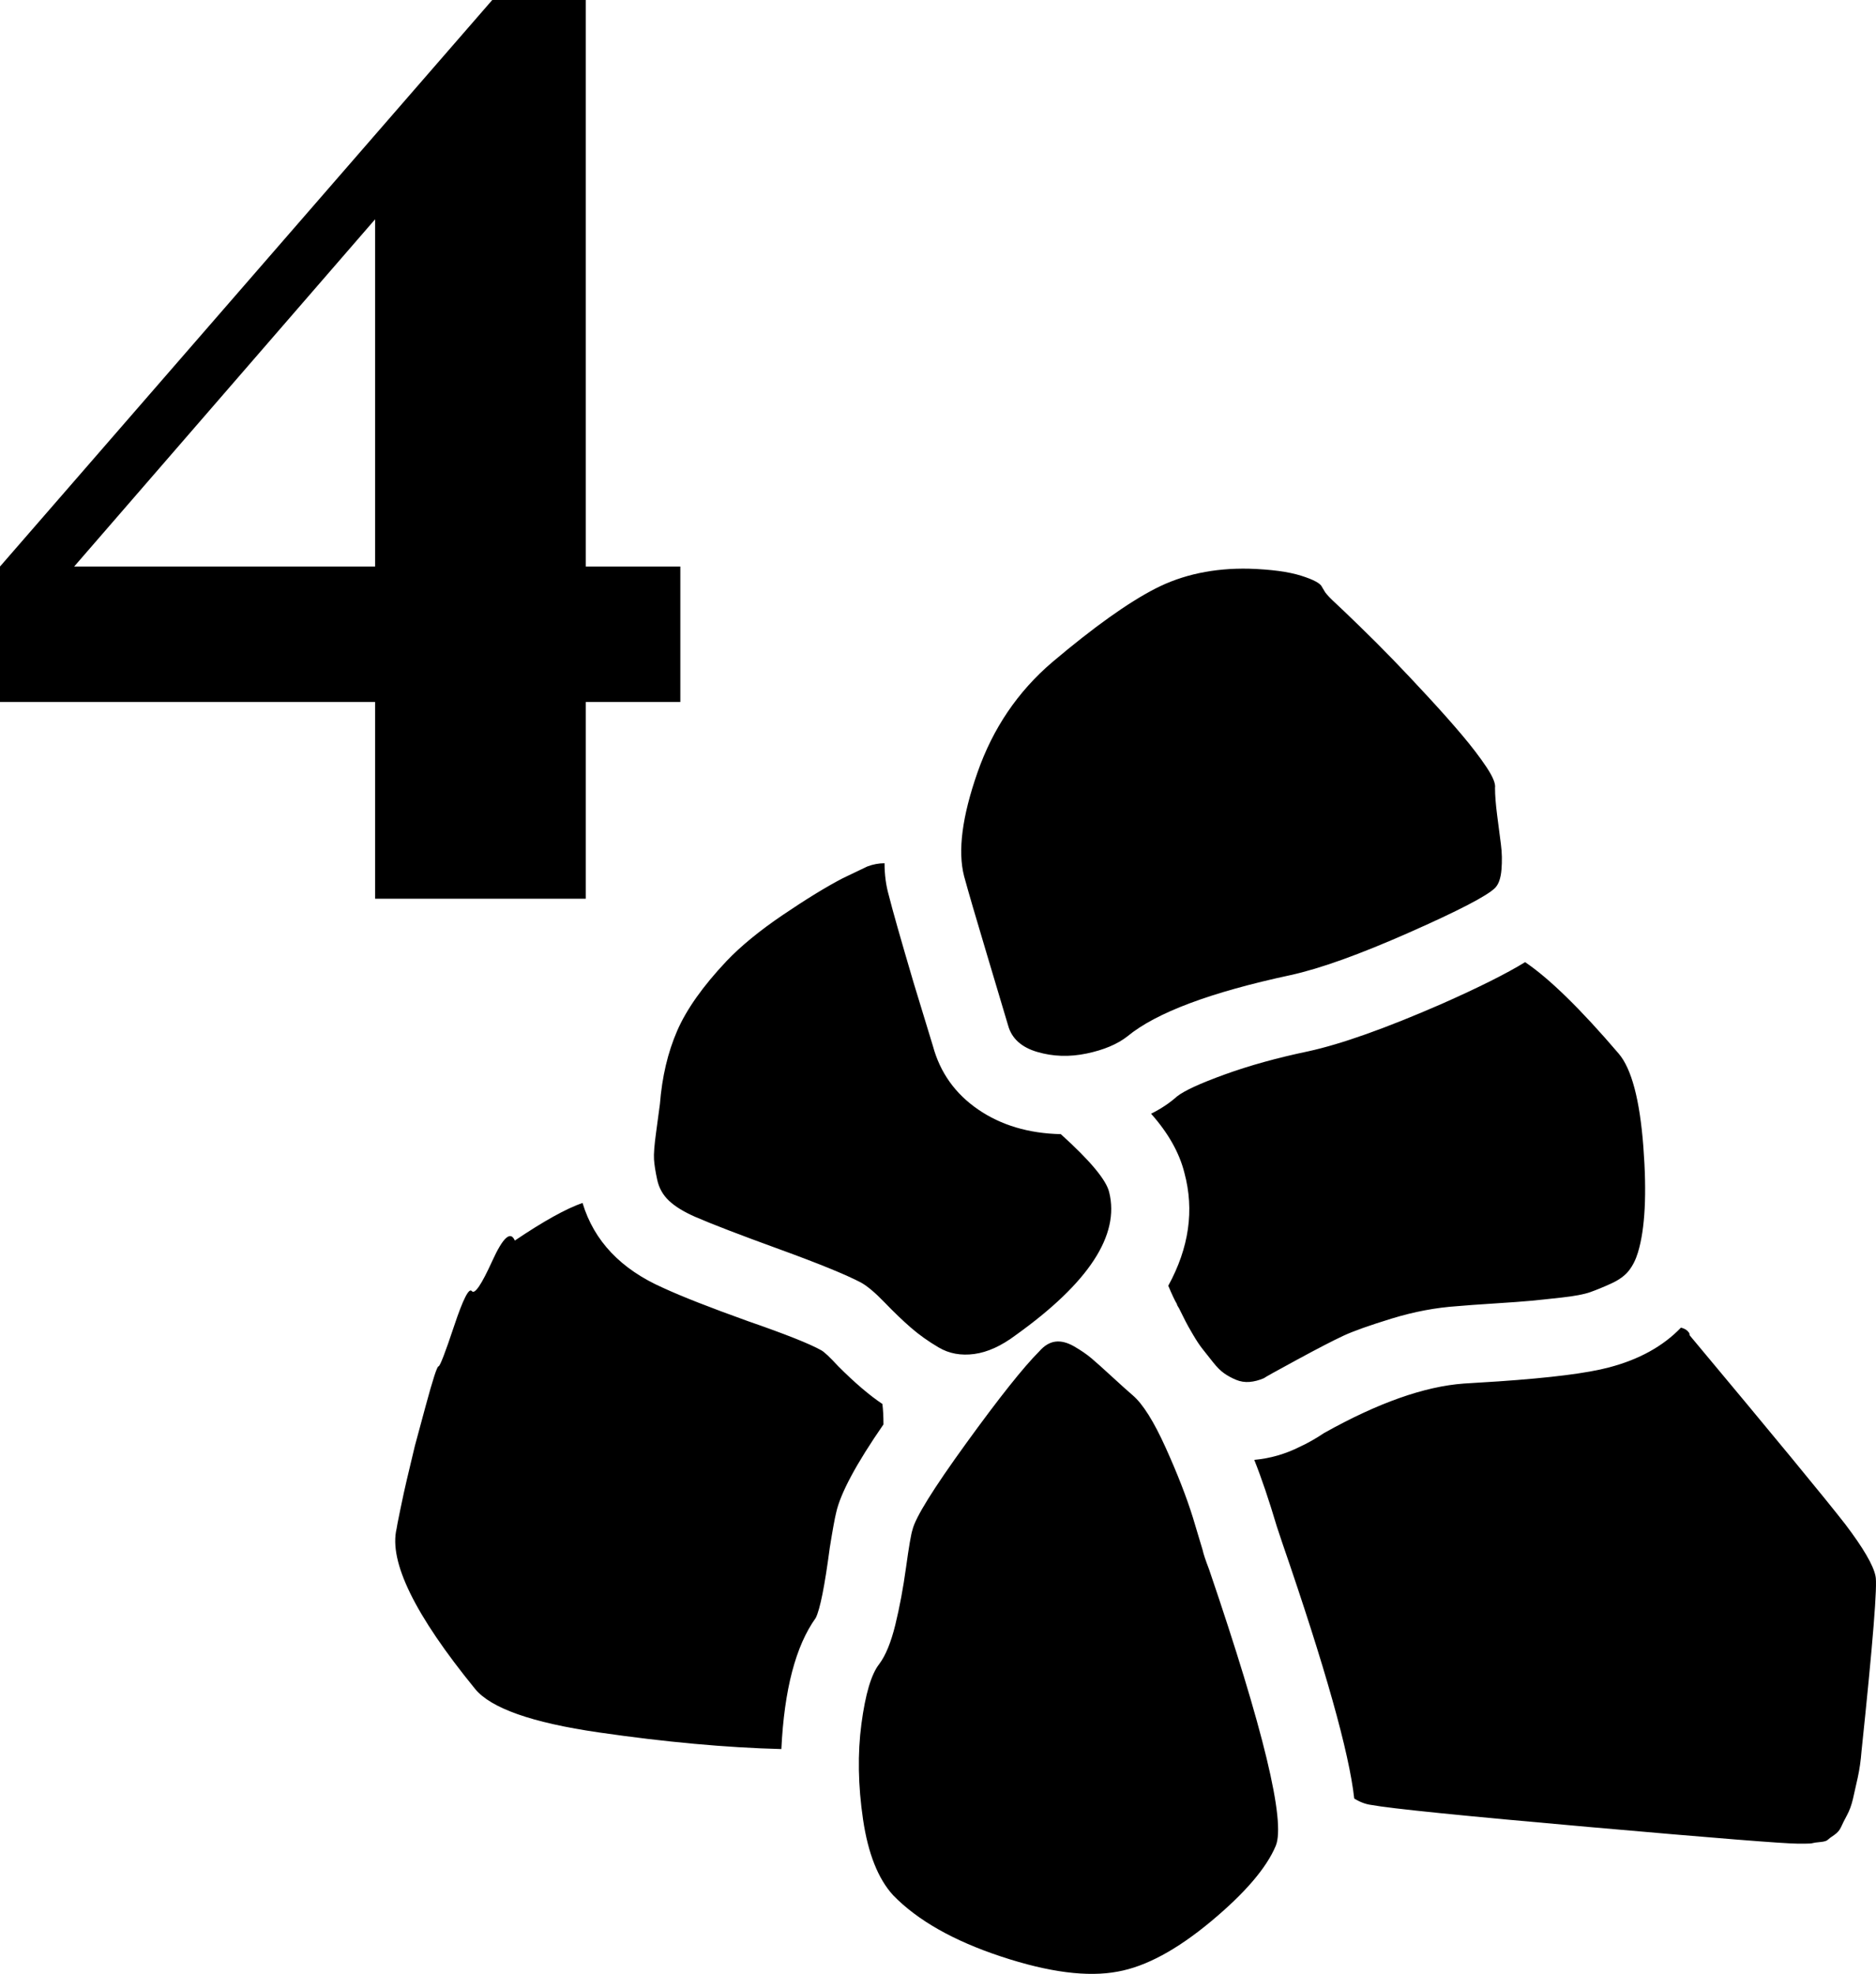 <?xml version="1.0" encoding="UTF-8" standalone="no"?>
<svg
   version="1.1"
   viewBox="-294 0 1745.474 1836.133"
   id="svg1"
   sodipodi:docname="4_building_materials.svg"
   width="1745.474"
   height="1836.133"
   inkscape:version="1.3.2 (091e20ef0f, 2023-11-25, custom)"
   xmlns:inkscape="http://www.inkscape.org/namespaces/inkscape"
   xmlns:sodipodi="http://sodipodi.sourceforge.net/DTD/sodipodi-0.dtd"
   xmlns="http://www.w3.org/2000/svg"
   xmlns:svg="http://www.w3.org/2000/svg">
  <defs
     id="defs1" />
  <sodipodi:namedview
     id="namedview1"
     pagecolor="#ffffff"
     bordercolor="#000000"
     borderopacity="0.25"
     inkscape:showpageshadow="2"
     inkscape:pageopacity="0.0"
     inkscape:pagecheckerboard="0"
     inkscape:deskcolor="#d1d1d1"
     inkscape:zoom="0.4838892"
     inkscape:cx="874.16706"
     inkscape:cy="1111.8248"
     inkscape:window-width="1440"
     inkscape:window-height="868"
     inkscape:window-x="0"
     inkscape:window-y="0"
     inkscape:window-maximized="1"
     inkscape:current-layer="svg1" />
  <path
     fill="currentColor"
     d="M 251,836 H 55 V 653 H -294 V 527 L 164,0 h 87 v 527 h 88 V 653 H 251 Z M -225,527 H 55 V 204 Z m 985,771 q 14,12 30.5,48.5 16.5,36.5 25.5,65.5 l 9,30 q 1,5 6,18 76,223 62,257 -13,31 -60.5,70.5 -47.5,39.5 -86.5,46.5 -42,8 -108.5,-14 -66.5,-22 -100.5,-57 -21,-23 -28,-70.5 -7,-47.5 -1.5,-89 5.5,-41.5 16.5,-55.5 9,-12 15,-36.5 6,-24.5 10,-53.5 4,-29 6,-35 4,-17 50,-80.5 46,-63.5 68,-85.5 7,-8 15,-9 8,-1 17.5,4.5 9.5,5.5 16,11 6.5,5.5 19,17 Q 753,1292 760,1298 Z M 923,978 q 46,-10 124,-44 52,-23 78,-39 34,23 87,85 18,21 23,86.5 5,65.5 -5,98.5 -3,10 -8.5,17 -5.5,7 -16.5,12 -11,5 -19.5,8 -8.5,3 -26.5,5 -18,2 -28.5,3 -10.5,1 -34,2.5 -23.5,1.5 -34.5,2.5 -30,2 -61,11.5 -31,9.5 -45,16 -14,6.5 -43.5,22.5 -29.5,16 -30.5,17 -7,3 -13.5,3.5 -6.5,0.5 -12.5,-2 -6,-2.5 -11,-6 -5,-3.5 -10.5,-10.5 -5.5,-7 -9.5,-12 -4,-5 -9,-13.5 -5,-8.5 -7,-12.5 l -6,-12 q -2,-3 -2,-4 -3,-5 -8,-17 29,-53 15,-105 -7,-28 -31,-55 14,-7 24,-16 10,-8 44.5,-20.5 Q 880,987 923,978 Z m -570,154 q -16,-7 -24.5,-15 -8.5,-8 -11,-19.5 -2.5,-11.5 -3,-19 -0.5,-7.5 2,-25.5 2.5,-18 3.5,-26 3,-38 16,-68 13,-30 46,-65 20,-21 52.5,-43 32.5,-22 55.5,-34 l 23,-11 q 8,-3 16,-3 0,16 4,30 5,20 23,81 12,39 18,59 10,37 42,59 32,22 77,23 41,37 45,54 15,60 -87,133 -20,15 -38.5,17.5 -18.5,2.5 -33,-6 Q 565,1245 553.5,1235 542,1225 529,1211.5 516,1198 507,1193 q -21,-11 -76,-31 -55,-20 -78,-30 z M 644,954 q -5,-17 -20,-67 -15,-50 -21,-72 -9,-35 12.5,-96.5 Q 637,657 685,616 q 58,-49 96,-68.5 38,-19.5 87,-18.5 31,1 48.5,6.5 Q 934,541 936,546 l 3,5 q 3,4 9,9.5 6,5.5 22.5,21.5 16.5,16 31.5,31.5 15,15.5 33,35 18,19.5 31.5,35.5 13.5,16 22.5,29.5 9,13.5 8,19.5 0,10 2,25.5 2,15.5 3.5,27 1.5,11.5 0.5,23.5 -1,12 -6,17 -11,11 -80,41.5 -69,30.5 -110,39.5 -112,24 -152,57 -14,11 -38,16 -24,5 -46,-1.5 Q 649,972 644,954 Z m -117,352 q 1,8 1,19 -38,55 -44,82 -2,8 -6,33 -7,53 -13,65 -28,39 -32,122 -77,-2 -170,-15.5 Q 170,1598 148,1571 64,1468 75,1422 q 0,-1 3.5,-18 3.5,-17 6,-27.5 L 92,1345 q 0,0 10,-37 10,-37 12,-37 2,0 14.5,-37.5 12.5,-37.5 16.5,-32.5 4,5 19,-28 15,-33 21,-19 40,-27 63,-35 16,53 75,79 26,12 79,31 52,18 68,27 4,2 16,15 23,23 41,35 z m 924,160 q 3,11 -13,163 -1,13 -3.5,24.5 -2.5,11.5 -4.5,20 -2,8.5 -5.5,15 -3.5,6.5 -5.5,11 -2,4.5 -6.5,7.5 -4.5,3 -6,4.5 -1.5,1.5 -7,2 -5.5,0.5 -7,1 -1.5,0.5 -7.5,0.5 h -6 q -19,0 -194.5,-15.5 Q 1009,1684 982,1679 q -8,-1 -16,-6 -7,-64 -67,-238 l -5,-15 q -11,-37 -21,-62 22,-2 42,-12 11,-5 23,-13 75,-42 130,-46 l 32,-2 q 73,-5 103,-13 42,-11 67,-37 4,1 6,3 2,2 2,3 v 1 q 117,140 145,176 25,33 28,48 z"
     id="path1" />
</svg>
